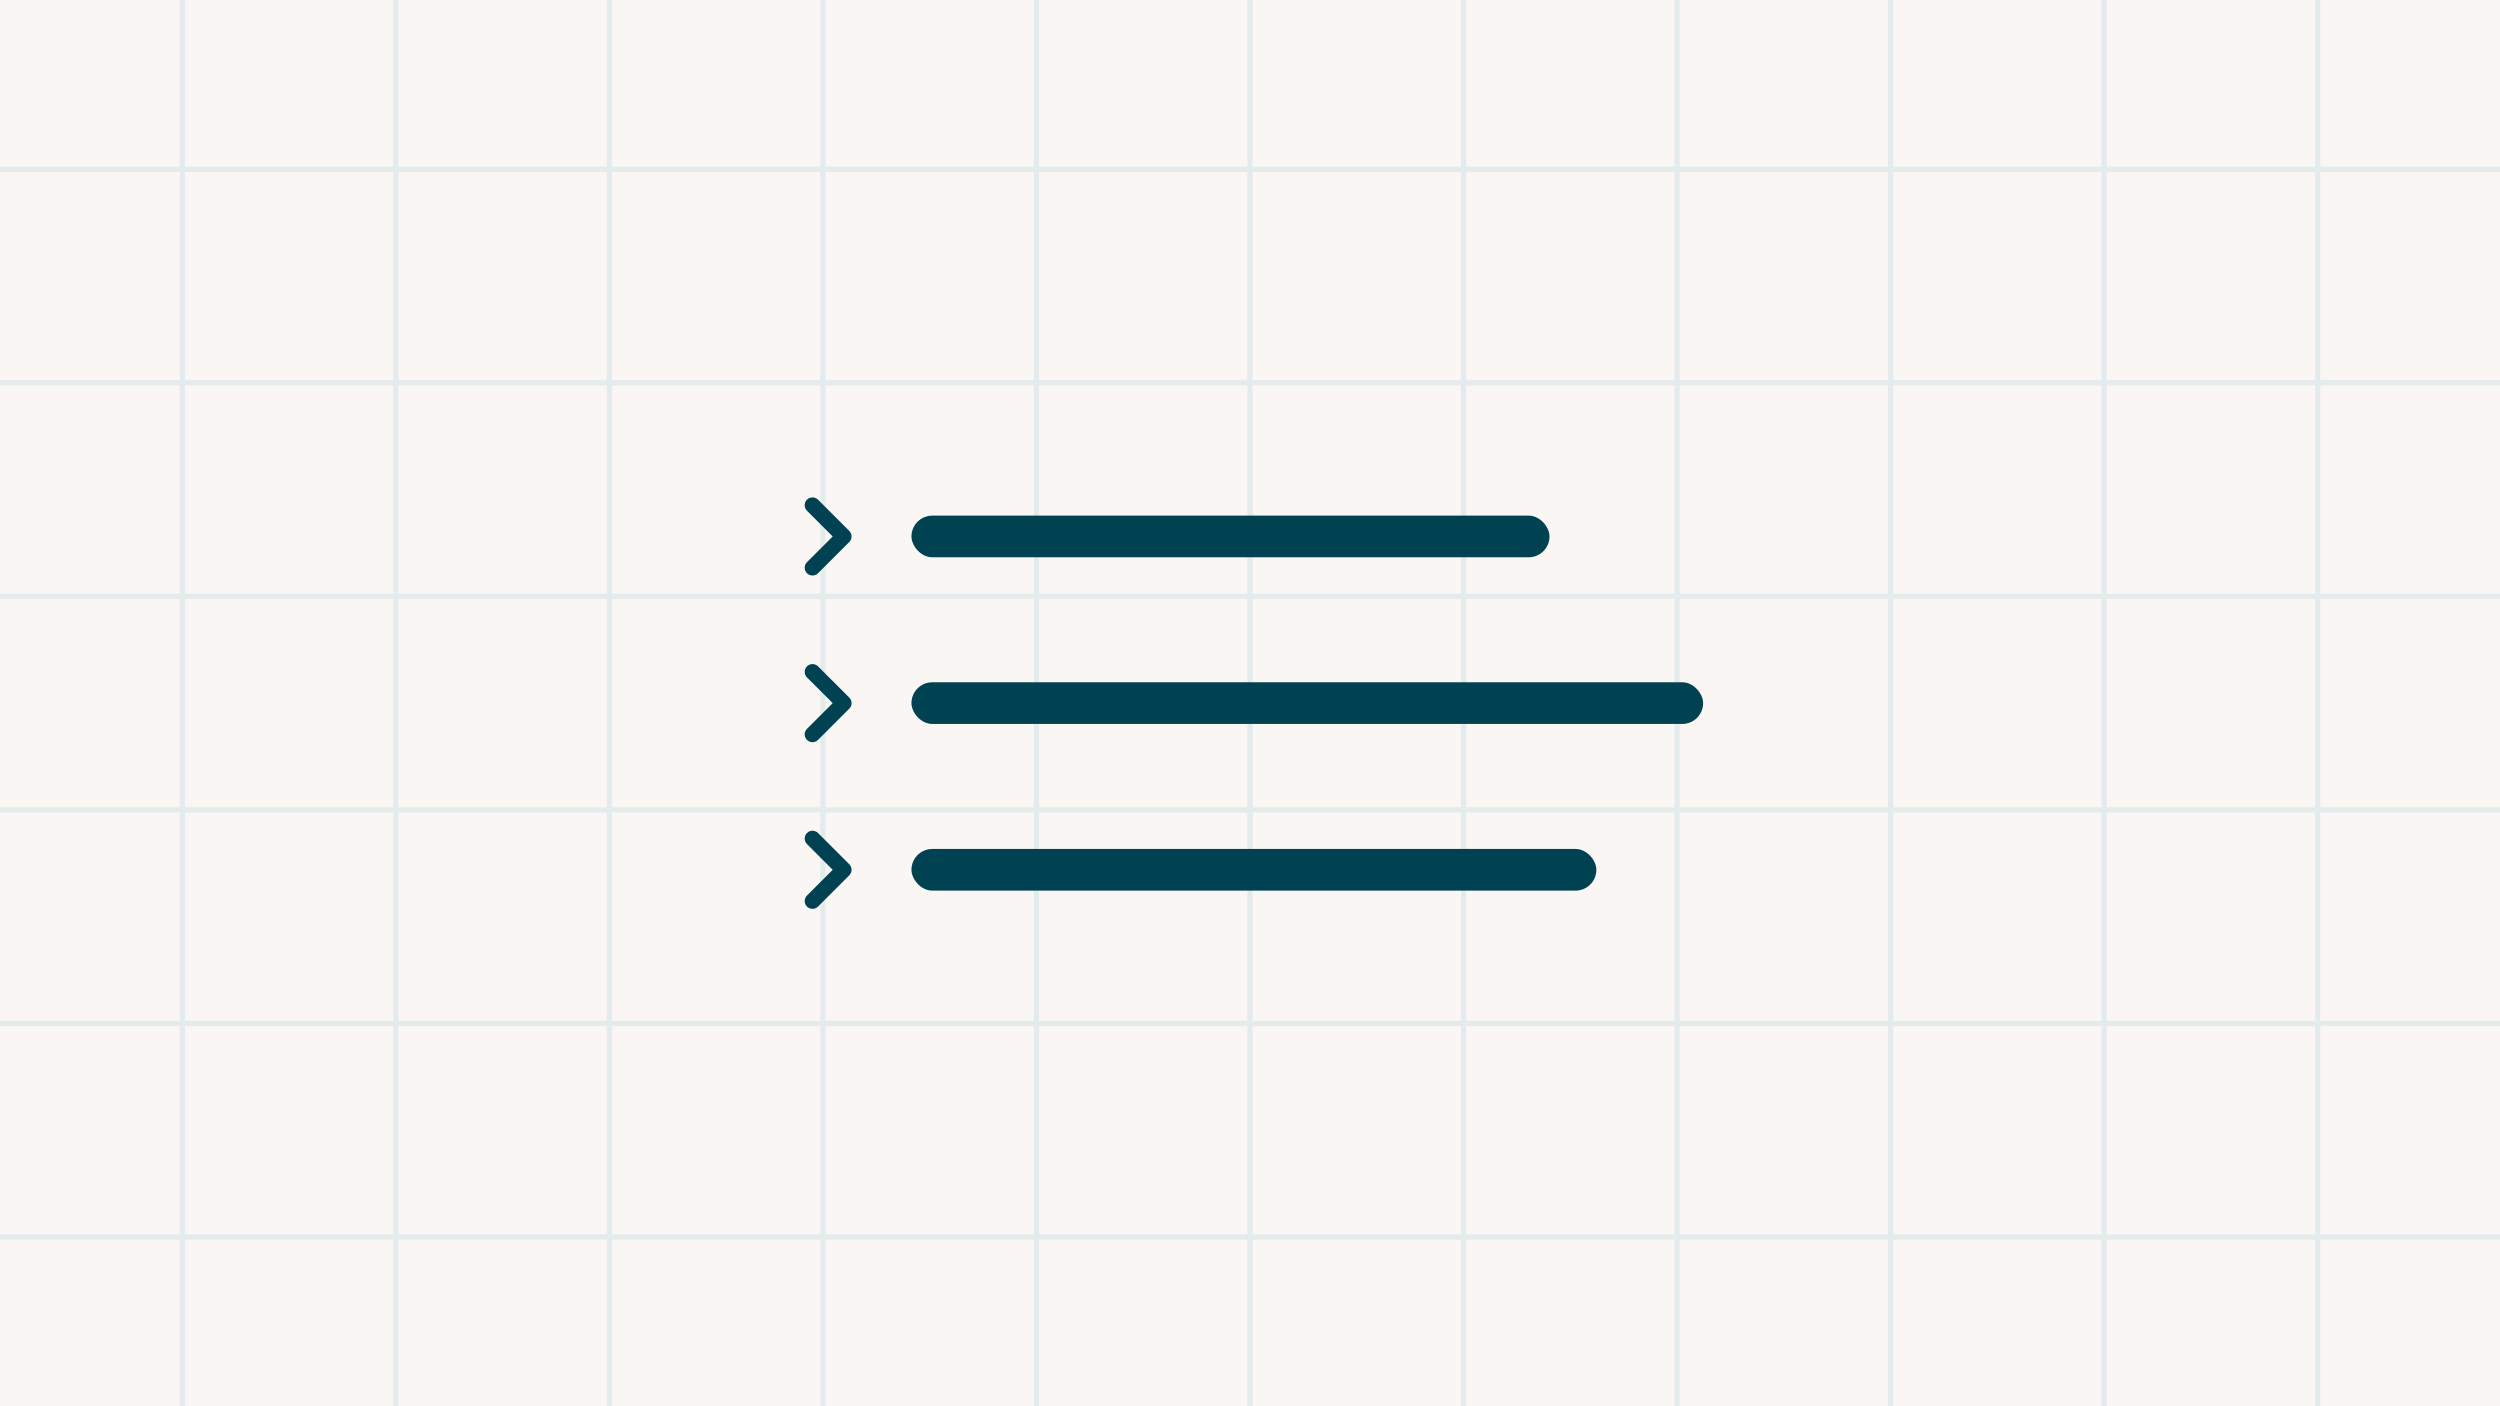 <svg width="960" height="540" viewBox="0 0 960 540" fill="none" xmlns="http://www.w3.org/2000/svg">
<rect x="0" y="0" width="960" height="540" fill="#808080" stroke="none"/>
<g clip-path="url(#clip0_1153_2527)">
<rect width="960" height="540" fill="#F9F6F3"/>
<g clip-path="url(#clip1_1153_2527)">
<rect width="960" height="540" fill="#F9F6F3"/>
<rect width="2" height="540" transform="translate(69)" fill="#E4EBED"/>
<rect width="2" height="540" transform="translate(151)" fill="#E4EBED"/>
<rect width="2" height="540" transform="translate(233)" fill="#E4EBED"/>
<rect width="2" height="540" transform="translate(315)" fill="#E4EBED"/>
<rect width="2" height="540" transform="translate(397)" fill="#E4EBED"/>
<rect width="2" height="540" transform="translate(479)" fill="#E4EBED"/>
<rect width="2" height="540" transform="translate(561)" fill="#E4EBED"/>
<rect width="2" height="540" transform="translate(643)" fill="#E4EBED"/>
<rect width="2" height="540" transform="translate(725)" fill="#E4EBED"/>
<rect width="2" height="540" transform="translate(807)" fill="#E4EBED"/>
<rect width="2" height="540" transform="translate(889)" fill="#E4EBED"/>
<rect width="960" height="2" transform="translate(0 64)" fill="#E4EBED"/>
<rect width="960" height="2" transform="translate(0 146)" fill="#E4EBED"/>
<rect width="960" height="2" transform="translate(0 228)" fill="#E4EBED"/>
<rect width="960" height="2" transform="translate(0 310)" fill="#E4EBED"/>
<rect width="960" height="2" transform="translate(0 392)" fill="#E4EBED"/>
<rect width="960" height="2" transform="translate(0 474)" fill="#E4EBED"/>
</g>
<path fill-rule="evenodd" clip-rule="evenodd" d="M310.586 192.586C311.367 191.805 312.633 191.805 313.414 192.586L325.414 204.586C326.195 205.367 326.195 206.633 325.414 207.414L313.414 219.414C312.633 220.195 311.367 220.195 310.586 219.414C309.805 218.633 309.805 217.367 310.586 216.586L321.172 206L310.586 195.414C309.805 194.633 309.805 193.367 310.586 192.586Z" fill="#004152" stroke="#004152" stroke-width="2" stroke-linecap="round" stroke-linejoin="round"/>
<rect x="350" y="198" width="245" height="16" rx="8" fill="#004152"/>
<path fill-rule="evenodd" clip-rule="evenodd" d="M310.586 256.586C311.367 255.805 312.633 255.805 313.414 256.586L325.414 268.586C326.195 269.367 326.195 270.633 325.414 271.414L313.414 283.414C312.633 284.195 311.367 284.195 310.586 283.414C309.805 282.633 309.805 281.367 310.586 280.586L321.172 270L310.586 259.414C309.805 258.633 309.805 257.367 310.586 256.586Z" fill="#004152" stroke="#004152" stroke-width="2" stroke-linecap="round" stroke-linejoin="round"/>
<rect x="350" y="262" width="304" height="16" rx="8" fill="#004152"/>
<path fill-rule="evenodd" clip-rule="evenodd" d="M310.586 320.586C311.367 319.805 312.633 319.805 313.414 320.586L325.414 332.586C326.195 333.367 326.195 334.633 325.414 335.414L313.414 347.414C312.633 348.195 311.367 348.195 310.586 347.414C309.805 346.633 309.805 345.367 310.586 344.586L321.172 334L310.586 323.414C309.805 322.633 309.805 321.367 310.586 320.586Z" fill="#004152" stroke="#004152" stroke-width="2" stroke-linecap="round" stroke-linejoin="round"/>
<rect x="350" y="326" width="263" height="16" rx="8" fill="#004152"/>
</g>
<defs>
<clipPath id="clip0_1153_2527">
<rect width="960" height="540" fill="white"/>
</clipPath>
<clipPath id="clip1_1153_2527">
<rect width="960" height="540" fill="white"/>
</clipPath>
</defs>
</svg>
